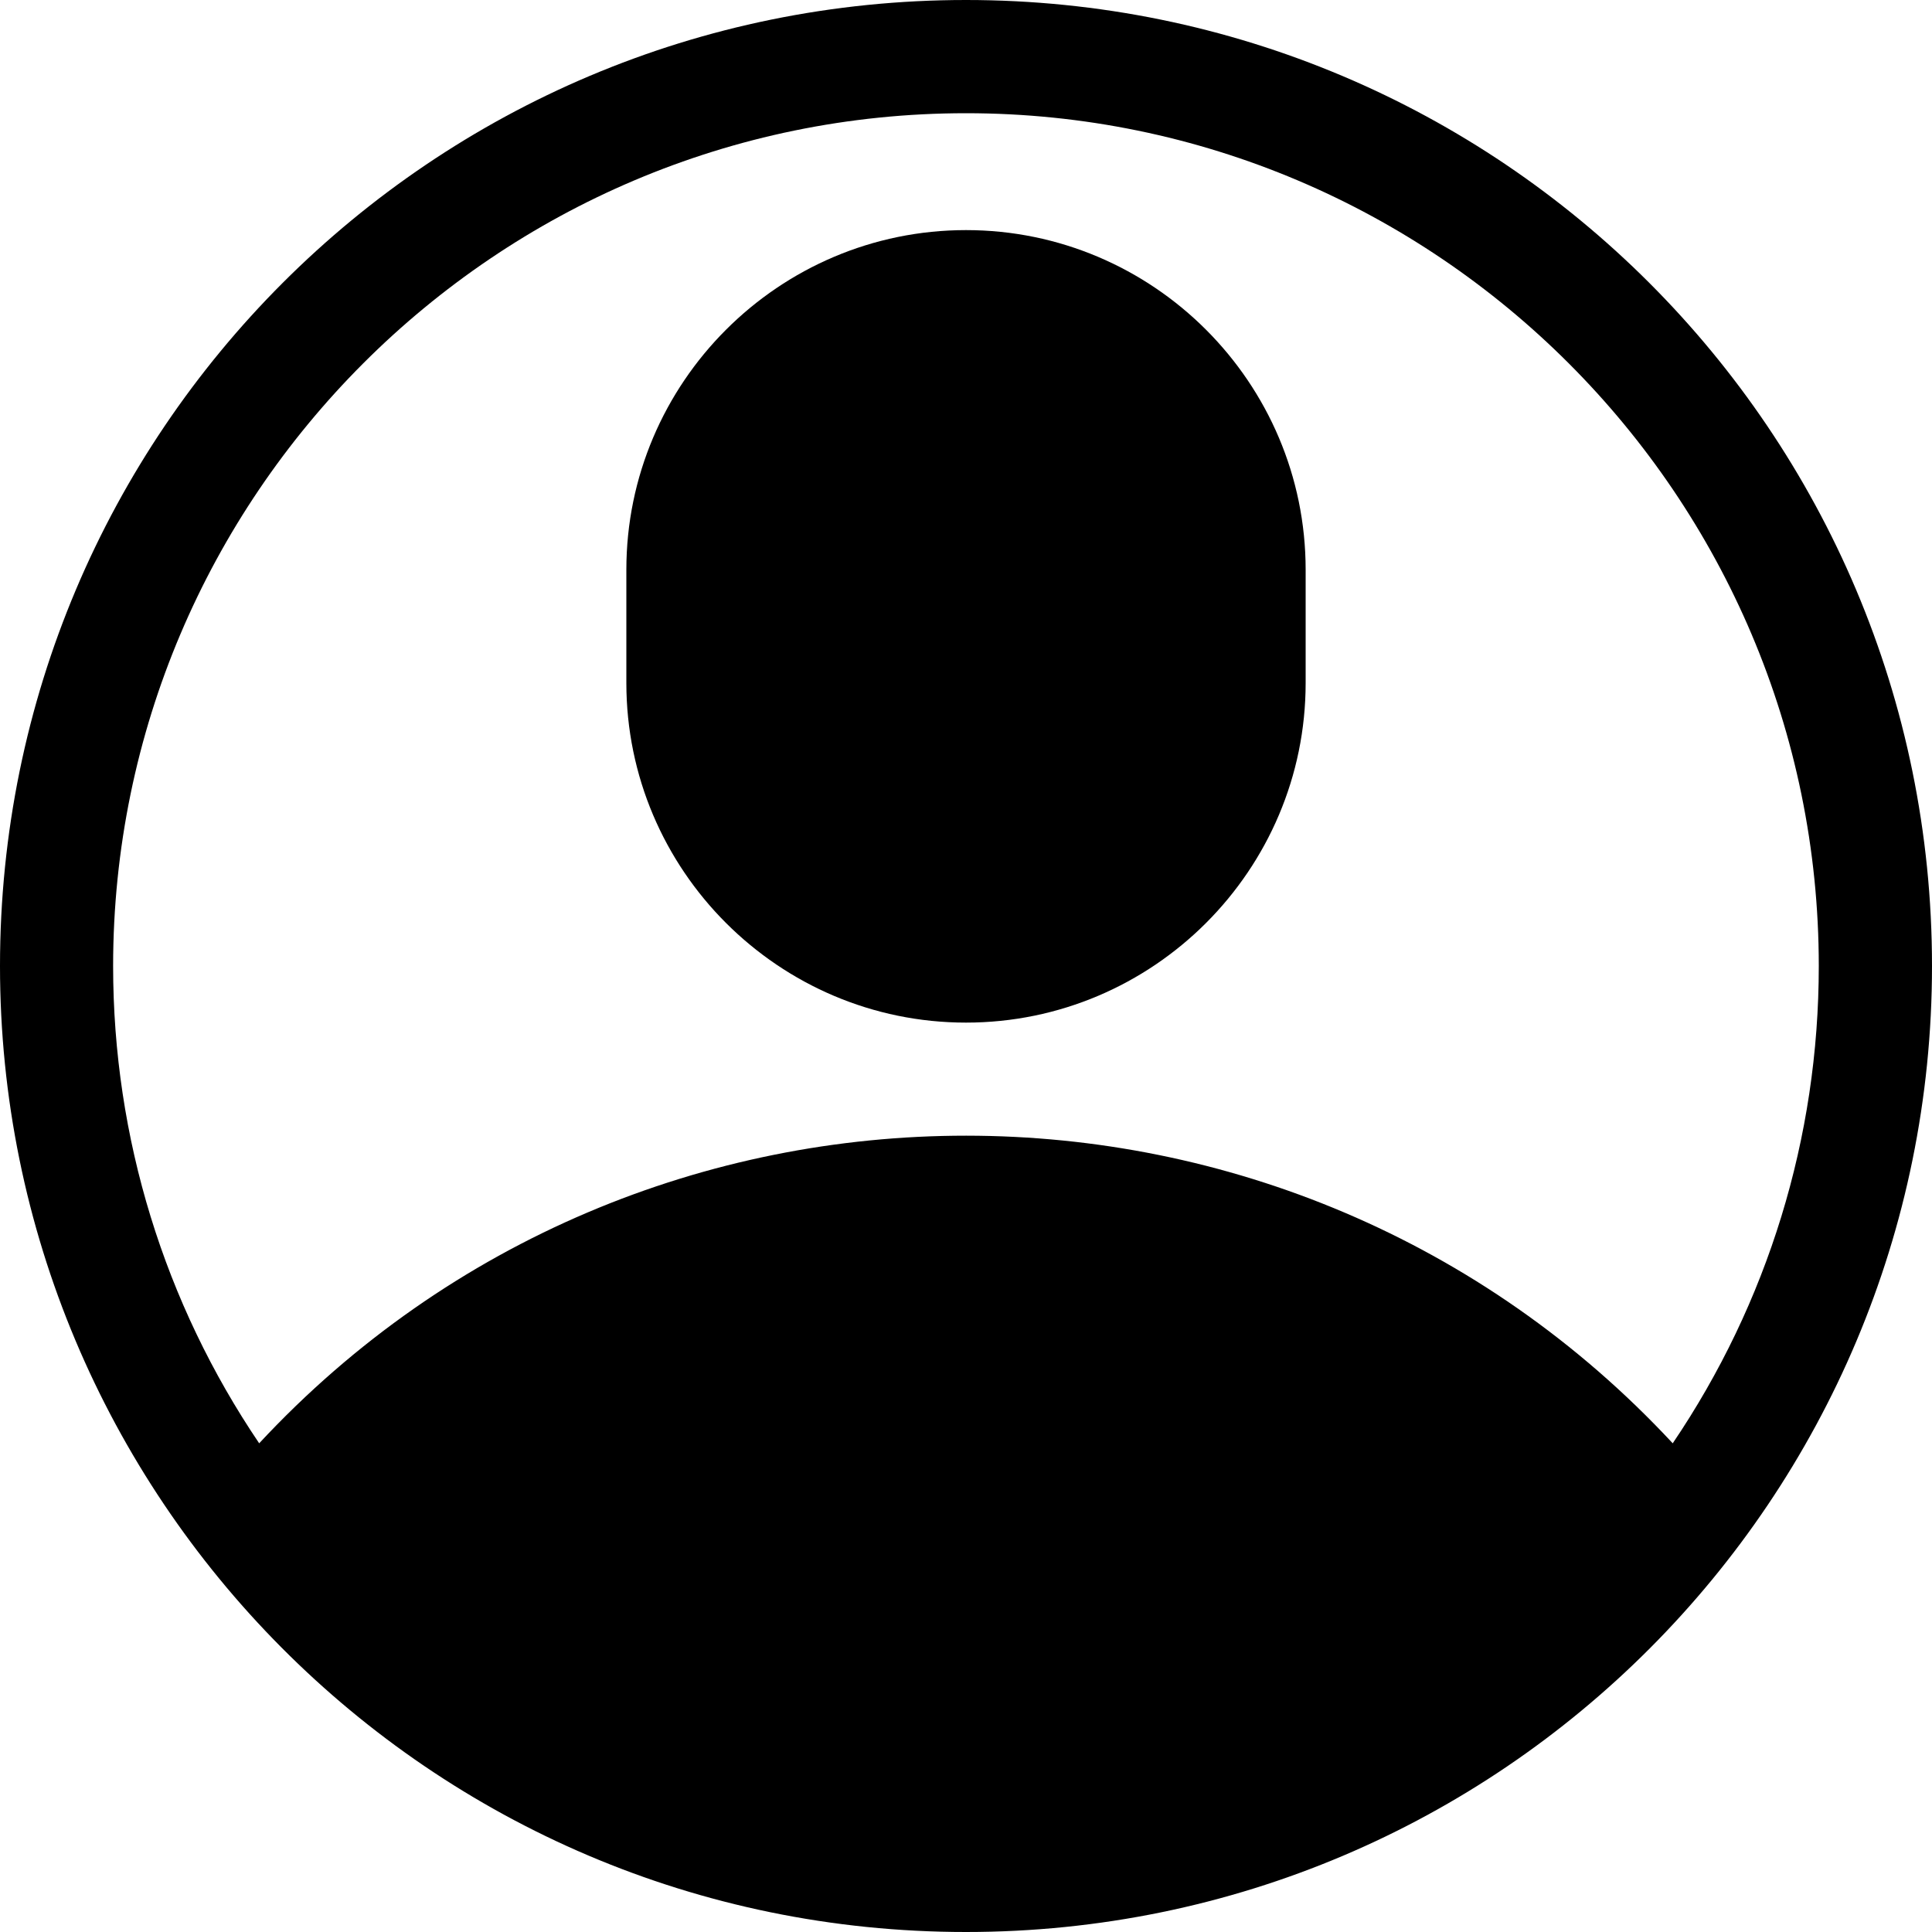 <?xml version="1.0" encoding="utf-8"?>
<!-- Generator: Adobe Illustrator 18.1.1, SVG Export Plug-In . SVG Version: 6.00 Build 0)  -->
<svg version="1.1" id="Layer_1" xmlns="http://www.w3.org/2000/svg" xmlns:xlink="http://www.w3.org/1999/xlink" x="0px" y="0px"
	 viewBox="0 0 200 200" enable-background="new 0 0 200 200" xml:space="preserve">
<g id="Layer_1_1_">
	<path d="M200,100C200,44.73,155.27,0,100,0S0,44.73,0,100c0,54.77,44.34,100,100,100C155.43,200,200,155.04,200,100z M100,11.72
		c48.67,0,88.28,39.61,88.28,88.28c0,17.81-5.31,34.92-15.12,49.41c-39.45-42.42-106.8-42.5-146.33,0
		c-9.8-14.49-15.12-31.6-15.12-49.41C11.72,51.33,51.33,11.72,100,11.72z M34.14,158.79c35.08-39.34,96.64-39.34,131.72,0
		C130.66,198.16,69.34,198.16,34.14,158.79z"/>
	<path d="M100,105.86c19.38,0,35.16-15.78,35.16-35.16V58.98c0-19.38-15.78-35.16-35.16-35.16S64.84,39.61,64.84,58.98V70.7
		C64.84,90.08,80.63,105.86,100,105.86z M76.56,58.98c0-12.93,10.51-23.44,23.44-23.44s23.44,10.51,23.44,23.44V70.7
		c0,12.93-10.51,23.44-23.44,23.44S76.56,83.63,76.56,70.7V58.98z"/>
</g>
<g id="Layer_2">
	<path d="M104.69,96.88h-8.59c-12.89,0-23.44-10.55-23.44-23.44V55.08c0-12.89,10.55-23.44,23.44-23.44h8.59
		c12.89,0,23.44,10.55,23.44,23.44v18.36C128.13,86.33,117.58,96.88,104.69,96.88z"/>
	<polygon points="28.52,158.79 48.83,141.8 79.69,129.3 103.91,124.22 128.13,129.3 151.95,141.52 167.97,156.25 167.97,166.8 
		141.41,186.33 92.97,195.7 46.48,178.52 	"/>
</g>
</svg>
